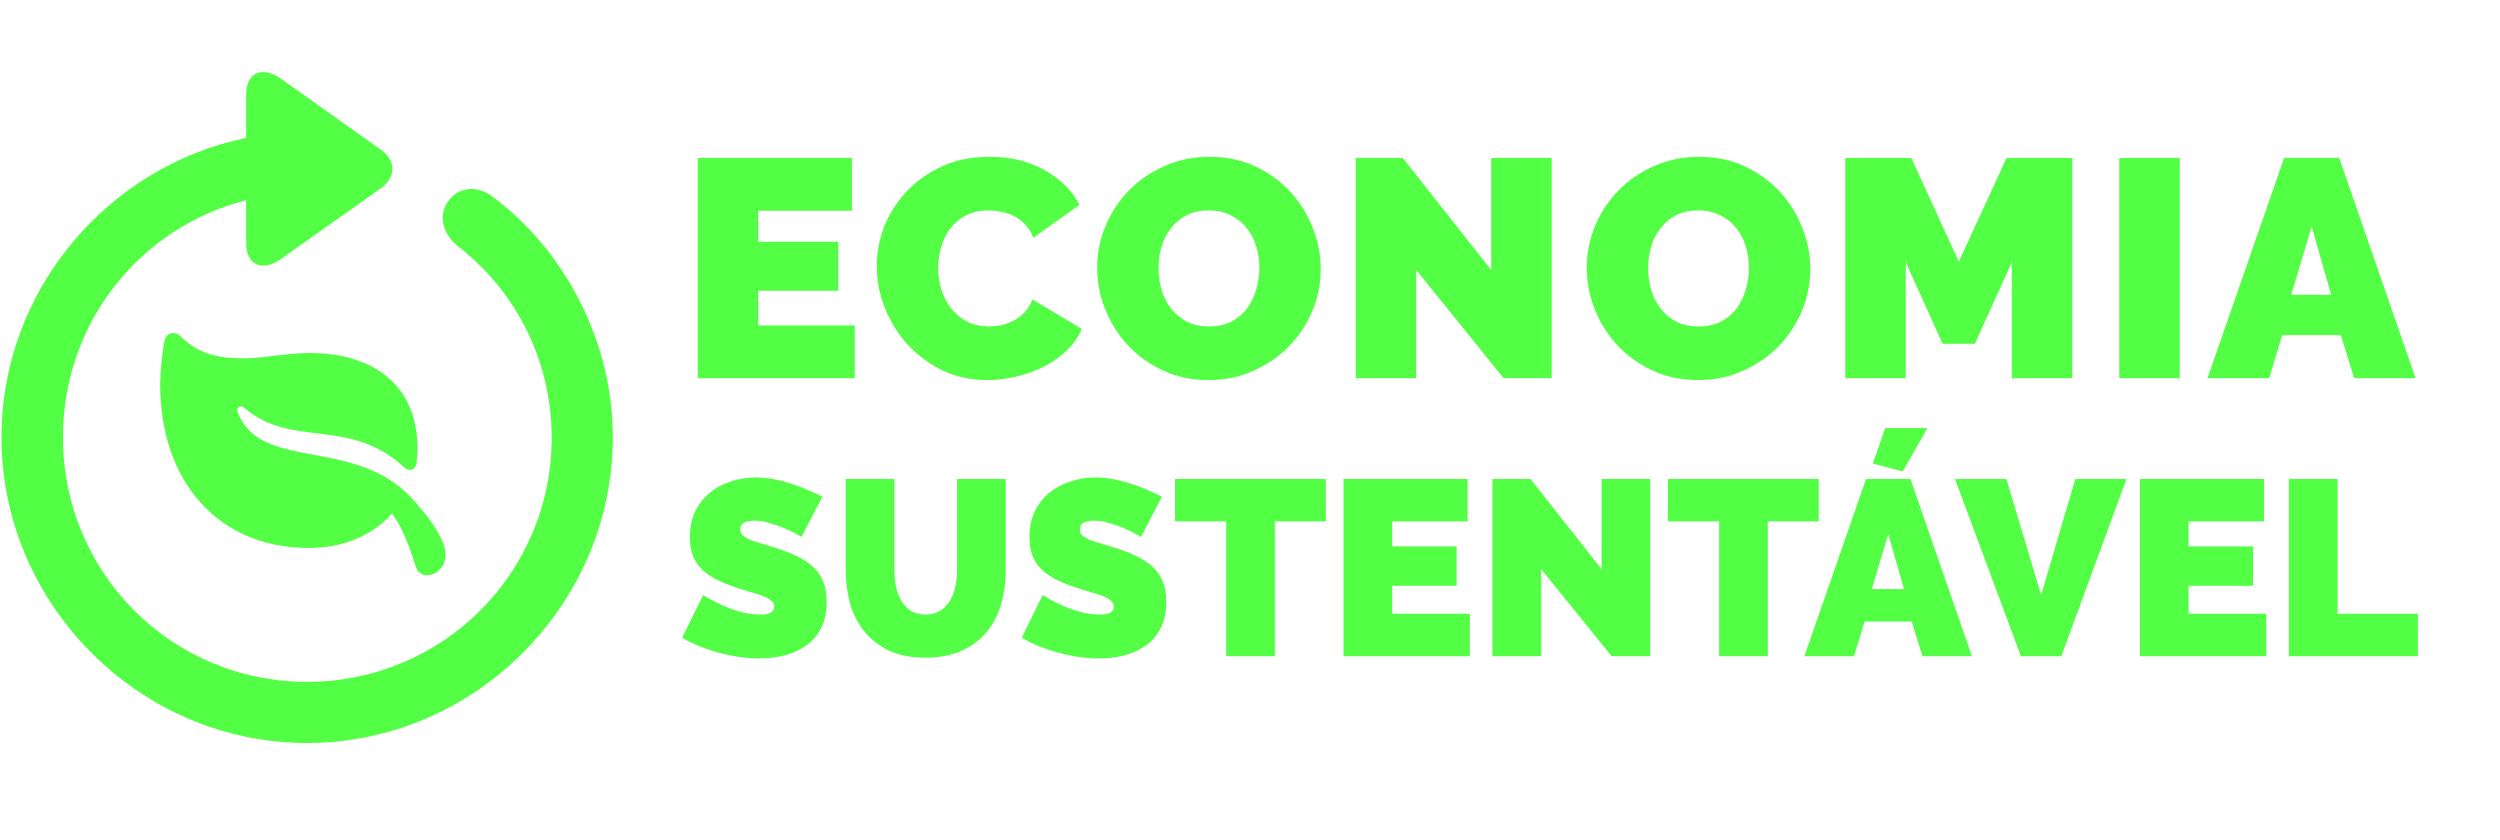 <svg width="1322" height="444" viewBox="0 0 1322 444" fill="none" xmlns="http://www.w3.org/2000/svg">
<path d="M451.988 172.12V200H369.004V83.56H450.512V111.44H400.984V127.84H443.296V153.752H400.984V172.12H451.988ZM463.622 140.796C463.622 133.689 464.934 126.692 467.558 119.804C470.291 112.916 474.227 106.739 479.366 101.272C484.504 95.805 490.736 91.377 498.062 87.988C505.387 84.599 513.751 82.904 523.154 82.904C534.415 82.904 544.146 85.255 552.346 89.956C560.655 94.548 566.832 100.671 570.878 108.324L546.442 125.708C545.348 122.865 543.872 120.515 542.014 118.656C540.264 116.797 538.296 115.321 536.11 114.228C533.923 113.135 531.627 112.369 529.222 111.932C526.926 111.495 524.684 111.276 522.498 111.276C517.906 111.276 513.915 112.205 510.526 114.064C507.246 115.813 504.512 118.164 502.326 121.116C500.248 123.959 498.663 127.239 497.57 130.956C496.586 134.564 496.094 138.172 496.094 141.78C496.094 145.825 496.695 149.707 497.898 153.424C499.1 157.141 500.85 160.421 503.146 163.264C505.442 166.107 508.23 168.403 511.51 170.152C514.899 171.792 518.671 172.612 522.826 172.612C525.012 172.612 527.254 172.393 529.55 171.956C531.846 171.409 534.032 170.589 536.11 169.496C538.296 168.293 540.21 166.817 541.85 165.068C543.599 163.209 544.966 160.968 545.95 158.344L572.026 173.924C570.276 178.188 567.598 182.015 563.99 185.404C560.491 188.793 556.446 191.636 551.854 193.932C547.371 196.228 542.506 197.977 537.258 199.18C532.119 200.383 527.09 200.984 522.17 200.984C513.532 200.984 505.606 199.289 498.39 195.9C491.283 192.401 485.106 187.809 479.858 182.124C474.719 176.439 470.728 169.988 467.886 162.772C465.043 155.556 463.622 148.231 463.622 140.796ZM639.047 200.984C630.191 200.984 622.155 199.289 614.939 195.9C607.723 192.511 601.545 188.083 596.407 182.616C591.268 177.04 587.277 170.699 584.435 163.592C581.592 156.485 580.171 149.16 580.171 141.616C580.171 133.963 581.647 126.583 584.599 119.476C587.551 112.369 591.651 106.137 596.899 100.78C602.256 95.313 608.543 90.995 615.759 87.824C623.084 84.544 631.065 82.904 639.703 82.904C648.559 82.904 656.595 84.599 663.811 87.988C671.027 91.377 677.204 95.86 682.343 101.436C687.481 107.012 691.417 113.353 694.151 120.46C696.993 127.567 698.415 134.837 698.415 142.272C698.415 149.925 696.939 157.305 693.987 164.412C691.035 171.409 686.935 177.641 681.687 183.108C676.439 188.465 670.152 192.784 662.827 196.064C655.611 199.344 647.684 200.984 639.047 200.984ZM612.643 141.944C612.643 145.88 613.189 149.707 614.283 153.424C615.376 157.032 617.016 160.257 619.203 163.1C621.389 165.943 624.123 168.239 627.403 169.988C630.792 171.737 634.783 172.612 639.375 172.612C643.967 172.612 647.957 171.737 651.347 169.988C654.736 168.129 657.469 165.779 659.547 162.936C661.733 159.984 663.319 156.649 664.303 152.932C665.396 149.215 665.943 145.443 665.943 141.616C665.943 137.68 665.396 133.908 664.303 130.3C663.209 126.583 661.515 123.357 659.219 120.624C657.032 117.781 654.244 115.54 650.855 113.9C647.575 112.151 643.693 111.276 639.211 111.276C634.619 111.276 630.628 112.151 627.239 113.9C623.959 115.649 621.225 118 619.039 120.952C616.852 123.795 615.212 127.075 614.119 130.792C613.135 134.4 612.643 138.117 612.643 141.944ZM748.869 142.764V200H716.889V83.56H741.817L788.557 142.764V83.56H820.537V200H795.117L748.869 142.764ZM897.93 200.984C889.074 200.984 881.038 199.289 873.822 195.9C866.606 192.511 860.428 188.083 855.29 182.616C850.151 177.04 846.16 170.699 843.318 163.592C840.475 156.485 839.054 149.16 839.054 141.616C839.054 133.963 840.53 126.583 843.482 119.476C846.434 112.369 850.534 106.137 855.782 100.78C861.139 95.313 867.426 90.995 874.642 87.824C881.967 84.544 889.948 82.904 898.586 82.904C907.442 82.904 915.478 84.599 922.694 87.988C929.91 91.377 936.087 95.86 941.226 101.436C946.364 107.012 950.3 113.353 953.034 120.46C955.876 127.567 957.298 134.837 957.298 142.272C957.298 149.925 955.822 157.305 952.87 164.412C949.918 171.409 945.818 177.641 940.57 183.108C935.322 188.465 929.035 192.784 921.71 196.064C914.494 199.344 906.567 200.984 897.93 200.984ZM871.526 141.944C871.526 145.88 872.072 149.707 873.166 153.424C874.259 157.032 875.899 160.257 878.086 163.1C880.272 165.943 883.006 168.239 886.286 169.988C889.675 171.737 893.666 172.612 898.258 172.612C902.85 172.612 906.84 171.737 910.23 169.988C913.619 168.129 916.352 165.779 918.43 162.936C920.616 159.984 922.202 156.649 923.186 152.932C924.279 149.215 924.826 145.443 924.826 141.616C924.826 137.68 924.279 133.908 923.186 130.3C922.092 126.583 920.398 123.357 918.102 120.624C915.915 117.781 913.127 115.54 909.738 113.9C906.458 112.151 902.576 111.276 898.094 111.276C893.502 111.276 889.511 112.151 886.122 113.9C882.842 115.649 880.108 118 877.922 120.952C875.735 123.795 874.095 127.075 873.002 130.792C872.018 134.4 871.526 138.117 871.526 141.944ZM1063.84 200V138.664L1044.32 181.796H1027.27L1007.75 138.664V200H975.772V83.56H1010.7L1035.8 138.336L1061.05 83.56H1095.82V200H1063.84ZM1120.67 200V83.56H1152.65V200H1120.67ZM1207.82 83.56H1237.01L1277.35 200H1244.88L1237.83 177.204H1206.83L1199.94 200H1167.31L1207.82 83.56ZM1232.74 155.884L1222.41 119.804L1211.59 155.884H1232.74Z" fill="#53FF45"/>
<path d="M423.812 283.904C421.172 282.32 418.444 280.912 415.628 279.68C413.252 278.624 410.568 277.656 407.576 276.776C404.672 275.808 401.812 275.324 398.996 275.324C396.708 275.324 394.86 275.676 393.452 276.38C392.132 277.084 391.472 278.272 391.472 279.944C391.472 281.176 391.868 282.188 392.66 282.98C393.452 283.772 394.596 284.52 396.092 285.224C397.588 285.84 399.392 286.456 401.504 287.072C403.704 287.688 406.168 288.436 408.896 289.316C413.208 290.636 417.08 292.088 420.512 293.672C424.032 295.256 427.024 297.148 429.488 299.348C431.952 301.46 433.844 304.056 435.164 307.136C436.484 310.216 437.144 313.956 437.144 318.356C437.144 323.988 436.088 328.74 433.976 332.612C431.952 336.396 429.224 339.432 425.792 341.72C422.448 344.008 418.62 345.68 414.308 346.736C410.084 347.704 405.816 348.188 401.504 348.188C398.072 348.188 394.552 347.924 390.944 347.396C387.336 346.868 383.728 346.12 380.12 345.152C376.6 344.184 373.168 343.04 369.824 341.72C366.568 340.4 363.532 338.904 360.716 337.232L371.804 314.66C374.884 316.596 378.096 318.312 381.44 319.808C384.256 321.128 387.424 322.316 390.944 323.372C394.552 324.428 398.204 324.956 401.9 324.956C404.716 324.956 406.652 324.604 407.708 323.9C408.852 323.108 409.424 322.096 409.424 320.864C409.424 319.544 408.852 318.444 407.708 317.564C406.652 316.596 405.156 315.76 403.22 315.056C401.284 314.352 399.04 313.648 396.488 312.944C394.024 312.24 391.384 311.404 388.568 310.436C384.432 309.028 380.868 307.532 377.876 305.948C374.884 304.276 372.42 302.428 370.484 300.404C368.548 298.292 367.096 295.916 366.128 293.276C365.248 290.636 364.808 287.6 364.808 284.168C364.808 278.976 365.732 274.4 367.58 270.44C369.516 266.48 372.112 263.18 375.368 260.54C378.624 257.9 382.32 255.92 386.456 254.6C390.68 253.192 395.124 252.488 399.788 252.488C403.22 252.488 406.564 252.84 409.82 253.544C413.076 254.16 416.2 254.996 419.192 256.052C422.272 257.02 425.132 258.12 427.772 259.352C430.412 260.496 432.788 261.596 434.9 262.652L423.812 283.904ZM489.441 324.956C492.433 324.956 494.985 324.296 497.097 322.976C499.209 321.656 500.925 319.94 502.245 317.828C503.565 315.628 504.533 313.12 505.149 310.304C505.765 307.488 506.073 304.54 506.073 301.46V253.28H531.813V301.46C531.813 307.972 530.977 314.088 529.305 319.808C527.633 325.44 525.037 330.324 521.517 334.46C517.997 338.596 513.553 341.852 508.185 344.228C502.905 346.604 496.657 347.792 489.441 347.792C481.961 347.792 475.537 346.56 470.169 344.096C464.889 341.544 460.533 338.156 457.101 333.932C453.669 329.708 451.161 324.824 449.577 319.28C447.993 313.648 447.201 307.708 447.201 301.46V253.28H472.941V301.46C472.941 304.54 473.249 307.532 473.865 310.436C474.481 313.252 475.449 315.76 476.769 317.96C478.089 320.072 479.761 321.788 481.785 323.108C483.897 324.34 486.449 324.956 489.441 324.956ZM603.378 283.904C600.738 282.32 598.01 280.912 595.194 279.68C592.818 278.624 590.134 277.656 587.142 276.776C584.238 275.808 581.378 275.324 578.562 275.324C576.274 275.324 574.426 275.676 573.018 276.38C571.698 277.084 571.038 278.272 571.038 279.944C571.038 281.176 571.434 282.188 572.226 282.98C573.018 283.772 574.162 284.52 575.658 285.224C577.154 285.84 578.958 286.456 581.07 287.072C583.27 287.688 585.734 288.436 588.462 289.316C592.774 290.636 596.646 292.088 600.078 293.672C603.598 295.256 606.59 297.148 609.054 299.348C611.518 301.46 613.41 304.056 614.73 307.136C616.05 310.216 616.71 313.956 616.71 318.356C616.71 323.988 615.654 328.74 613.542 332.612C611.518 336.396 608.79 339.432 605.358 341.72C602.014 344.008 598.186 345.68 593.874 346.736C589.65 347.704 585.382 348.188 581.07 348.188C577.638 348.188 574.118 347.924 570.51 347.396C566.902 346.868 563.294 346.12 559.686 345.152C556.166 344.184 552.734 343.04 549.39 341.72C546.134 340.4 543.098 338.904 540.282 337.232L551.37 314.66C554.45 316.596 557.662 318.312 561.006 319.808C563.822 321.128 566.99 322.316 570.51 323.372C574.118 324.428 577.77 324.956 581.466 324.956C584.282 324.956 586.218 324.604 587.274 323.9C588.418 323.108 588.99 322.096 588.99 320.864C588.99 319.544 588.418 318.444 587.274 317.564C586.218 316.596 584.722 315.76 582.786 315.056C580.85 314.352 578.606 313.648 576.054 312.944C573.59 312.24 570.95 311.404 568.134 310.436C563.998 309.028 560.434 307.532 557.442 305.948C554.45 304.276 551.986 302.428 550.05 300.404C548.114 298.292 546.662 295.916 545.694 293.276C544.814 290.636 544.374 287.6 544.374 284.168C544.374 278.976 545.298 274.4 547.146 270.44C549.082 266.48 551.678 263.18 554.934 260.54C558.19 257.9 561.886 255.92 566.022 254.6C570.246 253.192 574.69 252.488 579.354 252.488C582.786 252.488 586.13 252.84 589.386 253.544C592.642 254.16 595.766 254.996 598.758 256.052C601.838 257.02 604.698 258.12 607.338 259.352C609.978 260.496 612.354 261.596 614.466 262.652L603.378 283.904ZM701.083 275.72H674.155V347H648.415V275.72H621.355V253.28H701.083V275.72ZM777.25 324.56V347H710.458V253.28H776.062V275.72H736.198V288.92H770.254V309.776H736.198V324.56H777.25ZM814.96 300.932V347H789.22V253.28H809.284L846.904 300.932V253.28H872.644V347H852.184L814.96 300.932ZM961.732 275.72H934.804V347H909.064V275.72H882.004V253.28H961.732V275.72ZM986.758 253.28H1010.25L1042.73 347H1016.59L1010.91 328.652H985.966L980.422 347H954.154L986.758 253.28ZM1006.82 311.492L998.506 282.452L989.794 311.492H1006.82ZM1006.16 249.32L990.322 245.096L996.922 226.352H1019.23L1006.16 249.32ZM1060.99 253.28L1079.34 314.66L1097.42 253.28H1124.48L1090.03 347H1068.65L1033.8 253.28H1060.99ZM1198.39 324.56V347H1131.59V253.28H1197.2V275.72H1157.33V288.92H1191.39V309.776H1157.33V324.56H1198.39ZM1210.36 347V253.28H1236.1V324.56H1278.6V347H1210.36Z" fill="#53FF45"/>
<path d="M162.344 392.906C250.938 392.906 324.062 319.781 324.062 231.188C324.062 180.719 298.906 132.906 261.094 104.469C252.656 97.594 242.344 98.844 237.188 106.188C231.562 113.844 234.062 123.062 241.25 129.469C272.031 153.062 291.562 189.469 291.719 231.188C291.875 302.906 234.062 360.562 162.344 360.562C90.625 360.562 33.281 302.906 33.281 231.188C33.281 170.562 74.219 120.094 130.156 105.875V128.531C130.156 140.562 139.062 143.844 148.75 136.812L201.562 99.469C209.375 93.688 209.531 84.938 201.562 79.312L148.906 41.812C139.062 34.781 130.156 37.906 130.156 50.094V72.906C56.719 88.062 0.781 153.688 0.781 231.188C0.781 319.781 73.906 392.906 162.344 392.906ZM86.875 180.562C85.625 187.594 84.688 196.812 84.688 203.062C84.688 255.094 115.781 289.781 163.281 289.781C186.562 289.781 200.469 279.312 207.344 271.5C212.969 279.469 216.094 287.906 219.844 299.469C220.781 302.75 223.281 304.156 225.781 304.156C231.094 304.156 235.625 299.469 235.625 293.219C235.625 283.531 221.562 266.812 214.375 260.094C183.594 231.812 137.188 248.688 125.625 217.75C124.844 215.562 127.031 213.844 129.219 215.719C154.688 237.438 184.219 220.094 213.75 247.125C216.406 249.625 219.531 248.375 220.156 245.562C220.469 243.531 220.781 240.406 220.781 237.281C220.781 203.531 197.344 186.656 163.594 186.656C152.344 186.656 139.375 189.469 129.219 189.469C118.125 189.469 105.938 188.375 95.781 178.062C92.5 174.938 87.969 175.406 86.875 180.562Z" fill="#53FF45"/>
</svg>
